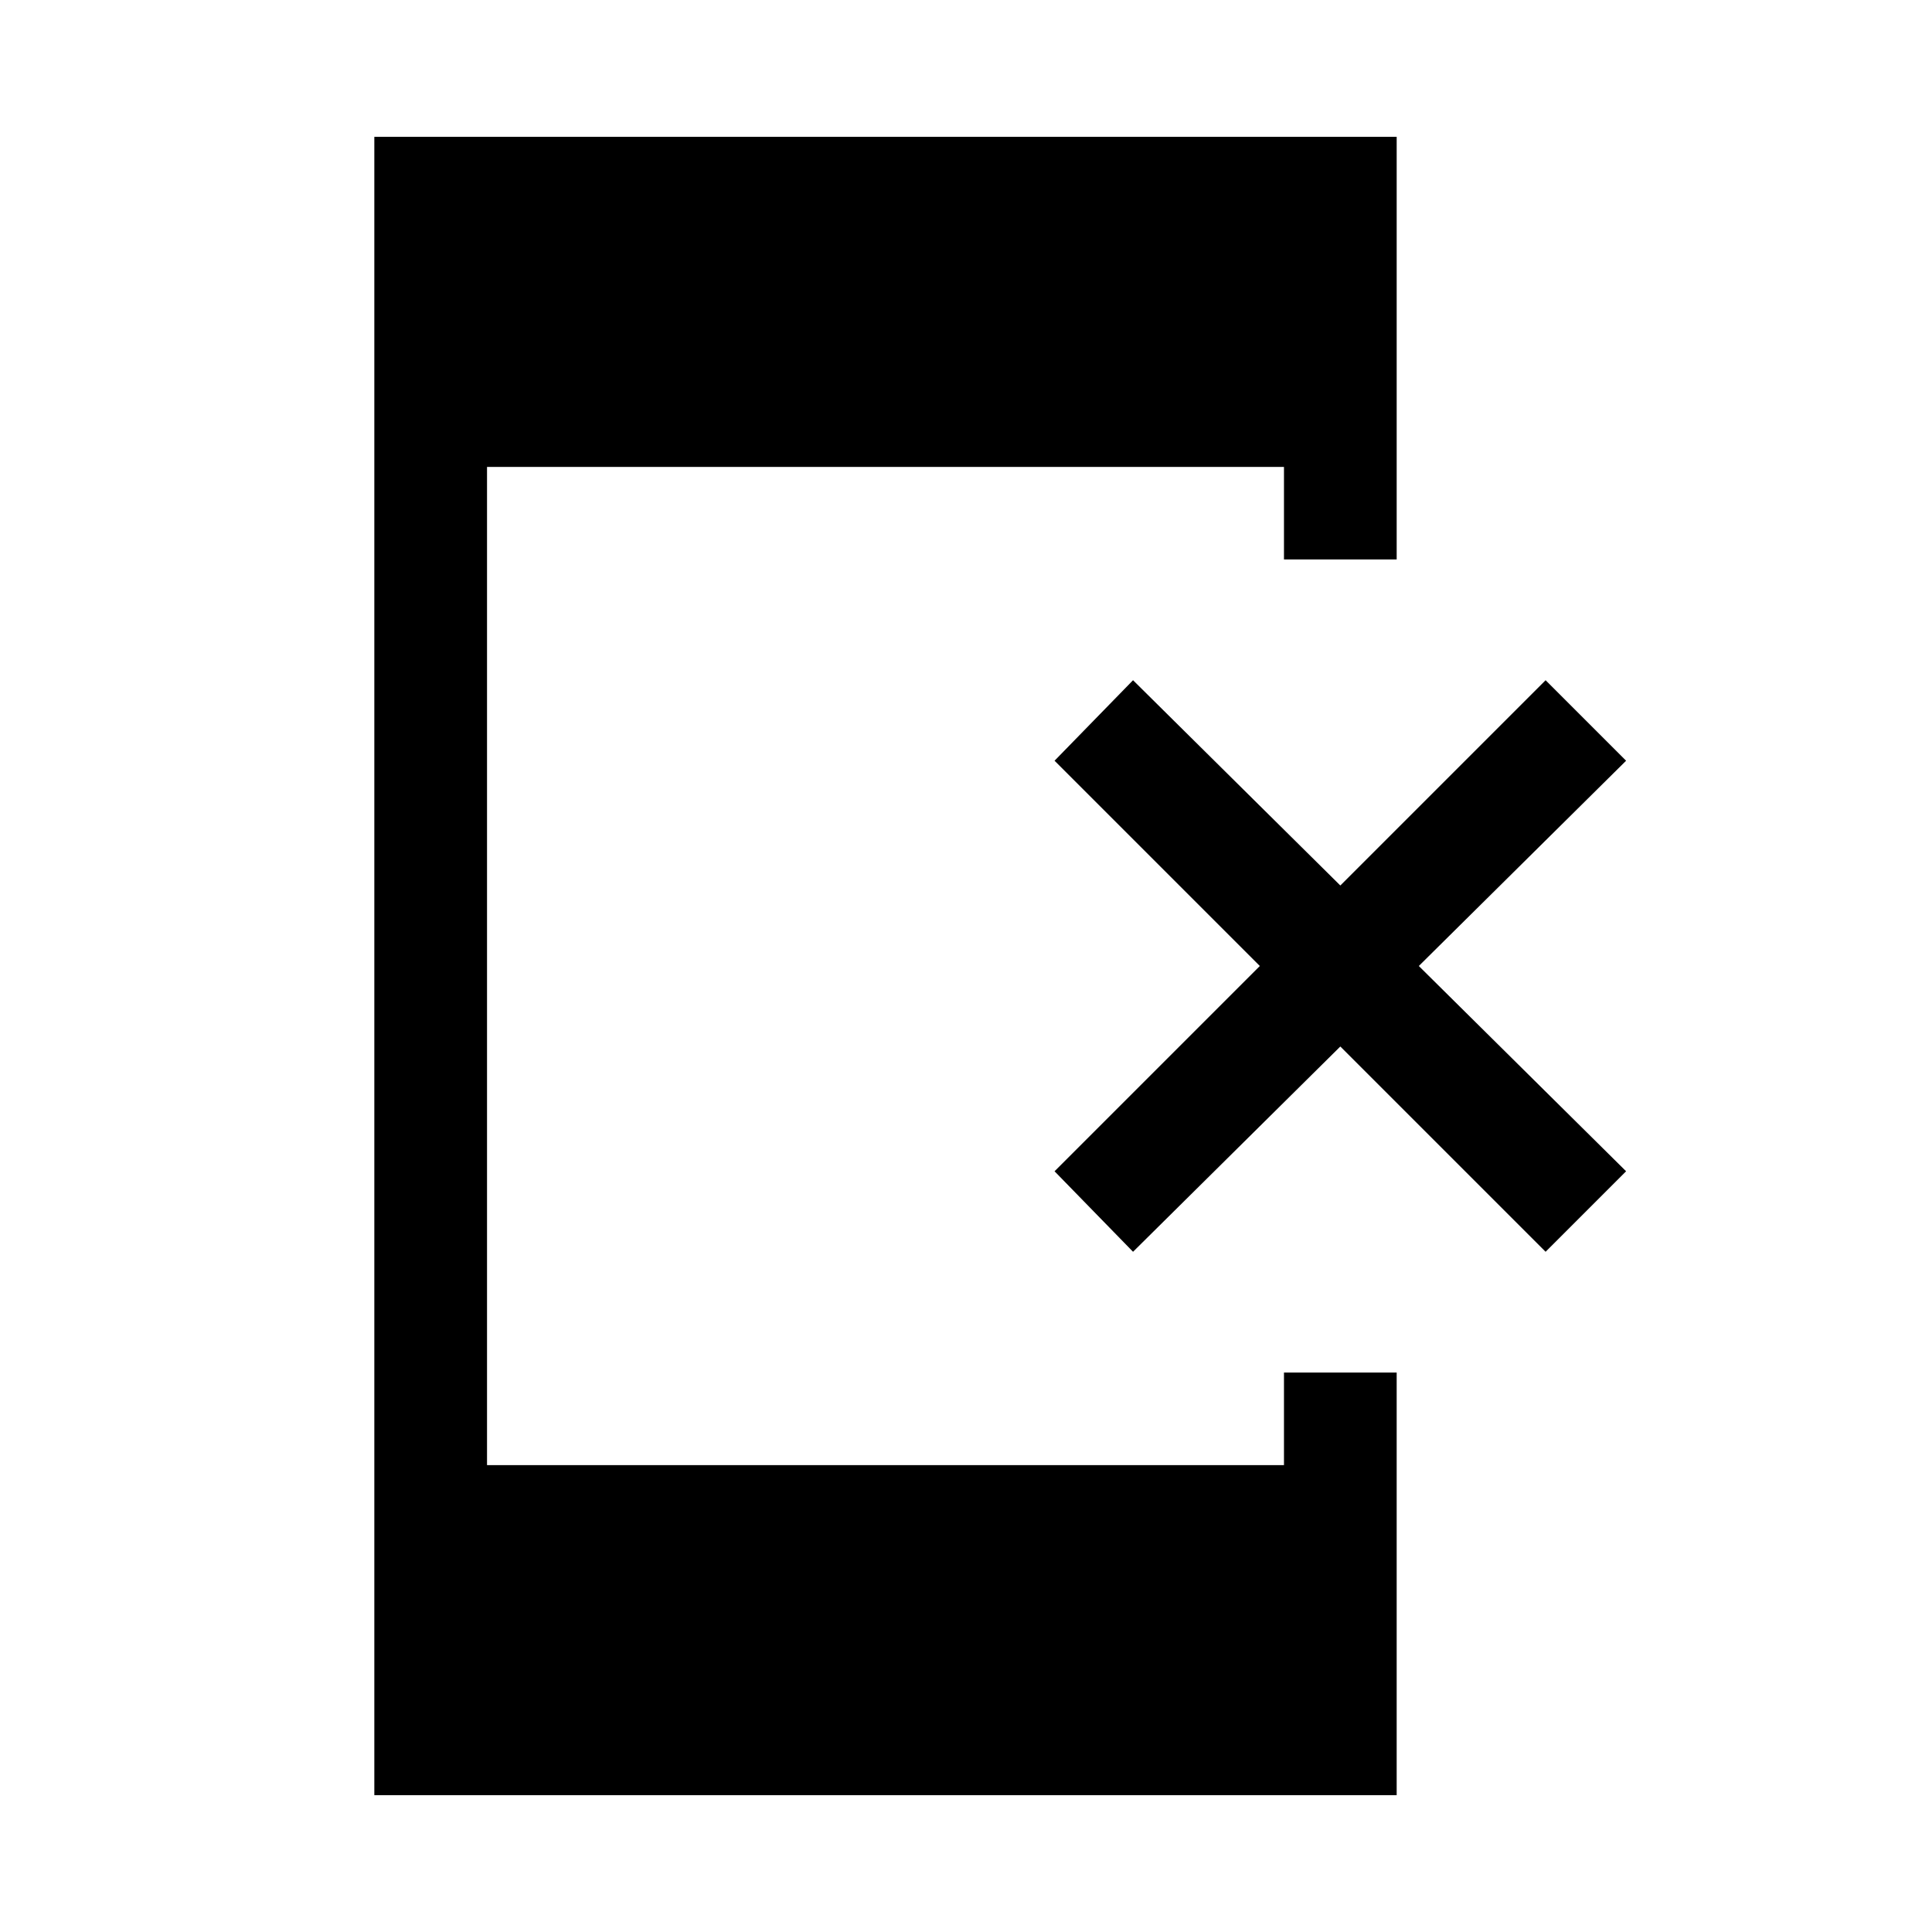 <svg xmlns="http://www.w3.org/2000/svg" height="24" width="24"><path d="m14.075 15.55-.975-1L15.65 12 13.1 9.45l.975-1L16.65 11l2.55-2.55 1 1L17.625 12l2.575 2.55-1 1L16.65 13ZM4.65 22.3V1.7h12.7v5.25h-1.4V5.8h-9.9v12.4h9.9v-1.15h1.4v5.25Z"/></svg>